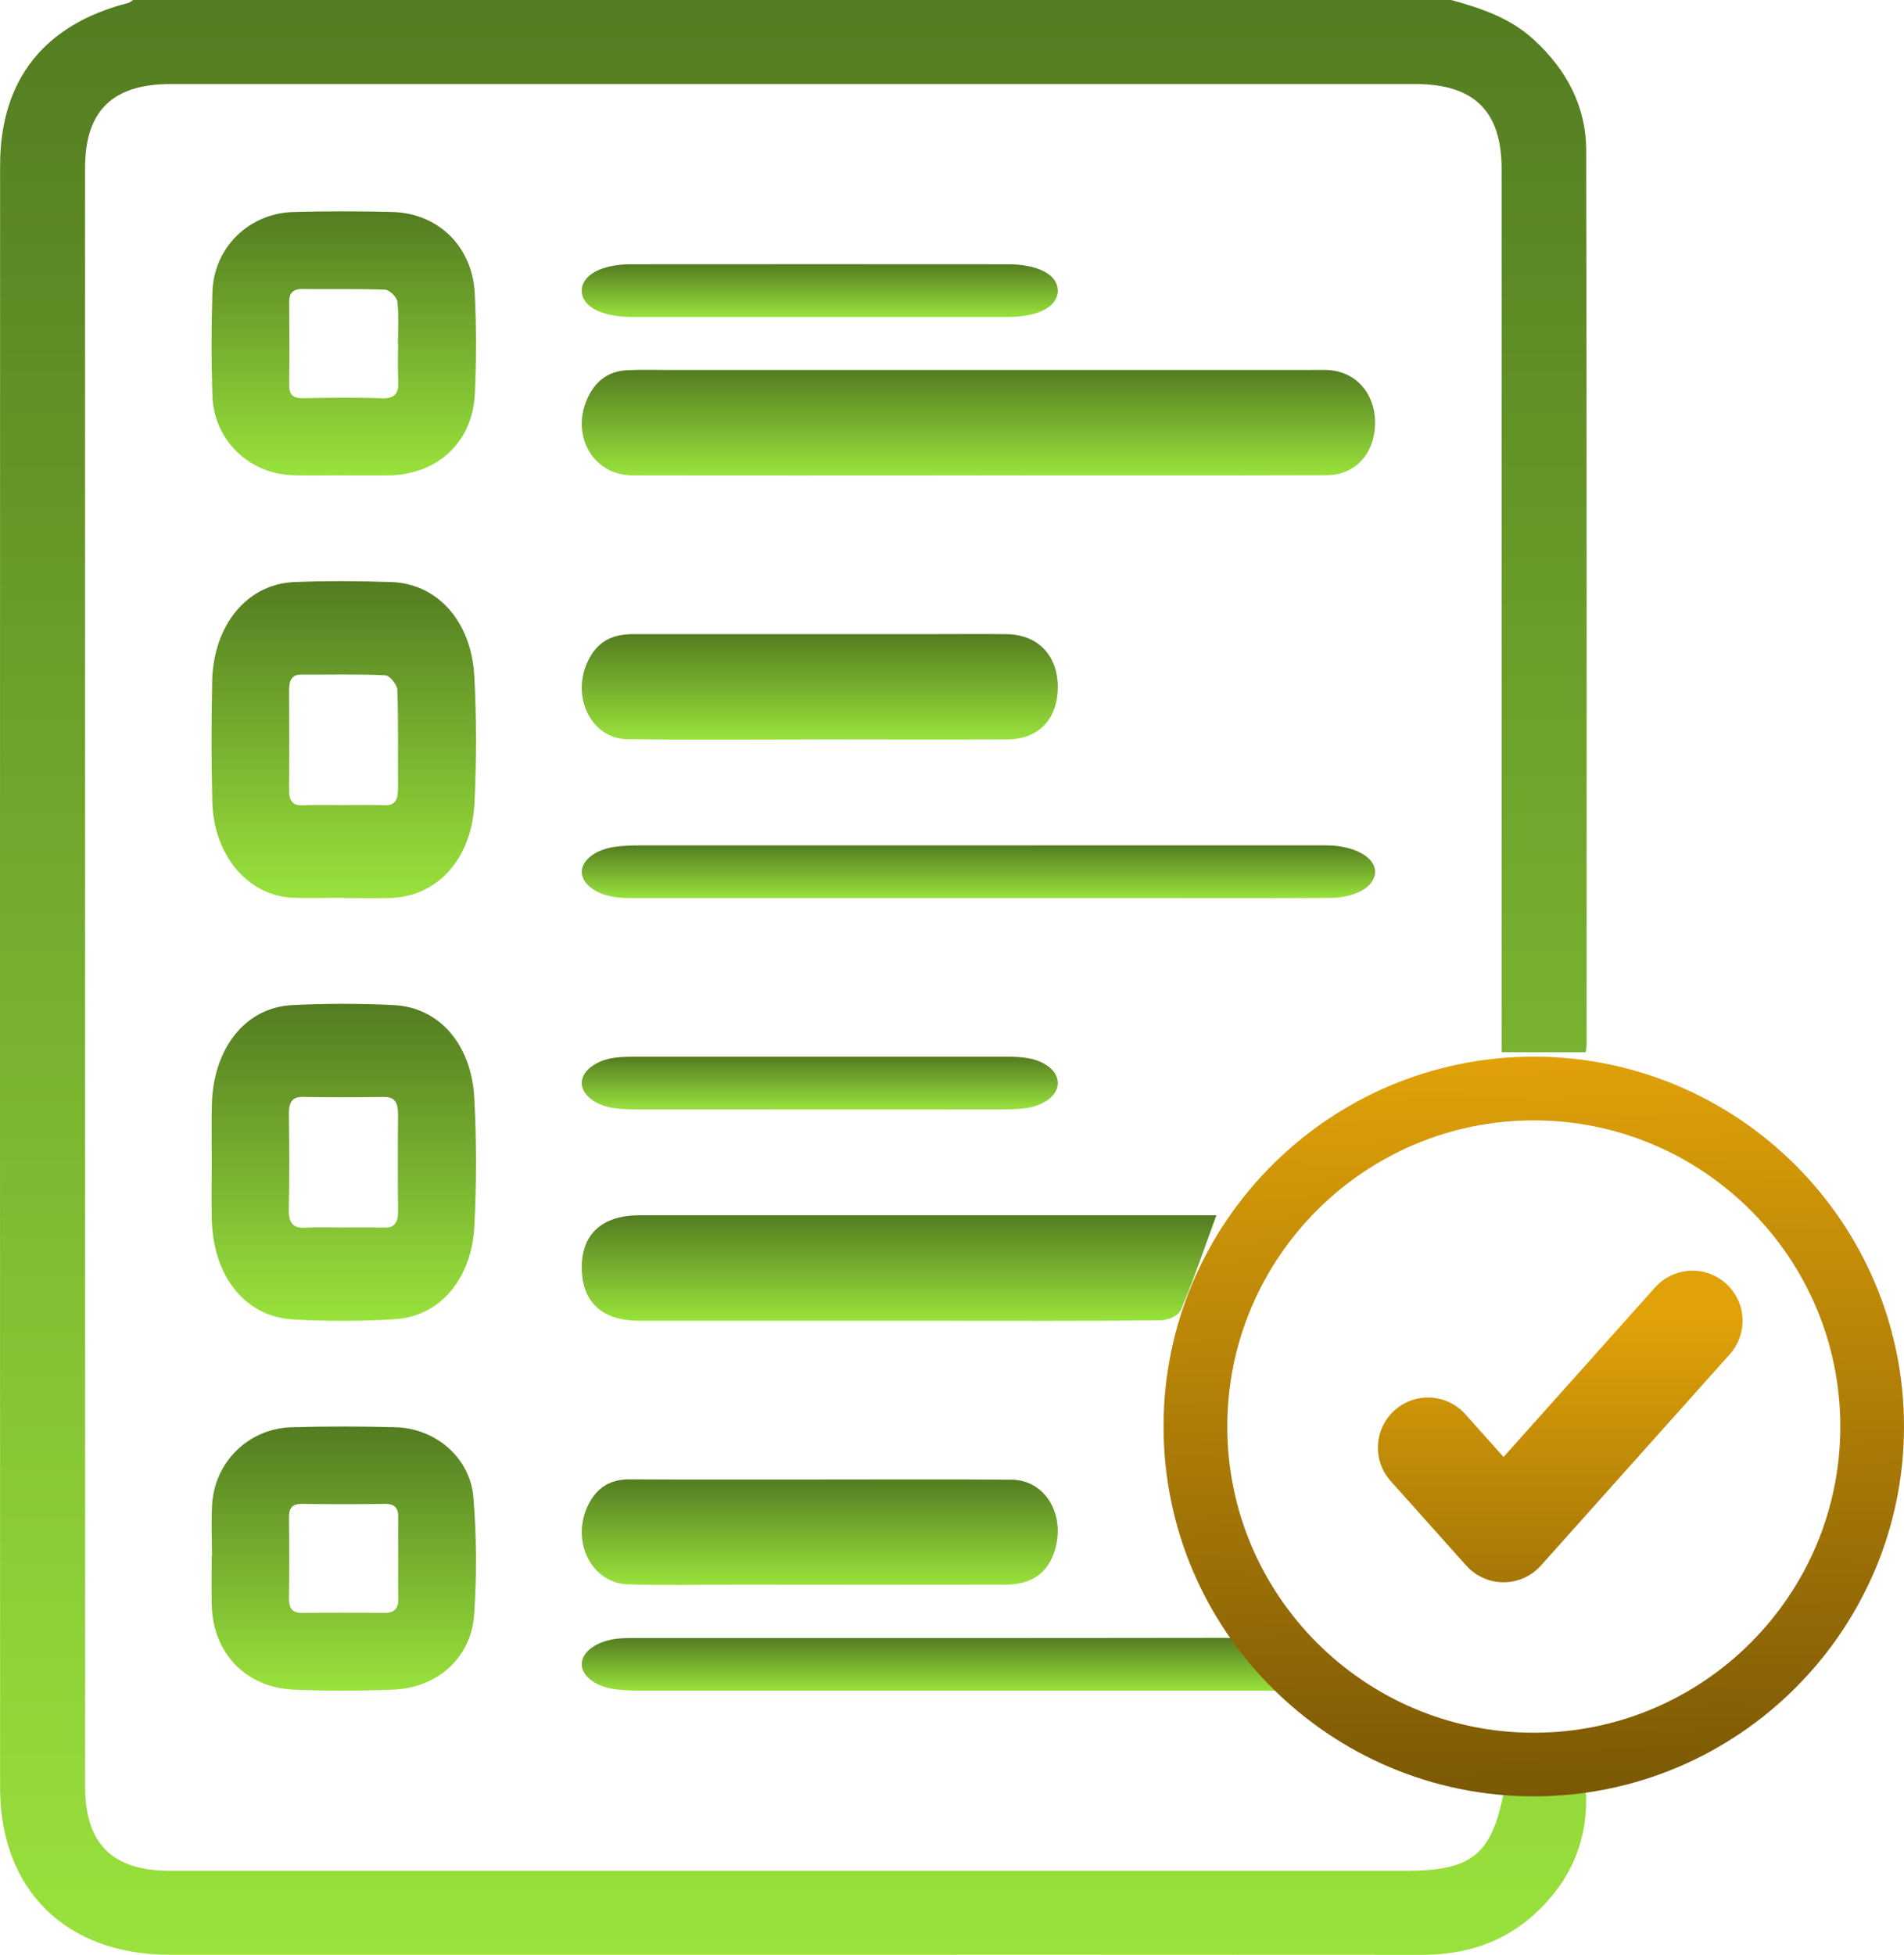 <svg width="38" height="39" viewBox="0 0 38 39" fill="none" xmlns="http://www.w3.org/2000/svg">
<path d="M28.964 0C29.56 0.164 30.138 0.358 30.607 0.787C31.262 1.385 31.655 2.118 31.657 2.997C31.67 8.937 31.666 14.878 31.666 20.818C31.666 20.868 31.655 20.917 31.647 20.992H29.969V20.546C29.969 14.821 29.969 9.096 29.969 3.372C29.969 2.216 29.421 1.677 28.246 1.677C19.965 1.677 11.684 1.677 3.404 1.677C2.247 1.677 1.698 2.211 1.698 3.349C1.698 14.113 1.698 24.876 1.698 35.64C1.698 36.786 2.242 37.323 3.393 37.323C11.621 37.323 19.851 37.323 28.08 37.323C29.371 37.323 29.775 36.996 30.012 35.754H31.652C31.696 36.723 31.346 37.529 30.632 38.183C29.998 38.763 29.233 39.001 28.375 39C23.771 38.996 19.169 38.998 14.565 38.998C10.837 38.998 7.108 38.998 3.379 38.998C1.32 38.998 0.003 37.705 0.002 35.669C-0.001 24.88 -0.001 14.091 0.002 3.302C0.002 1.592 0.885 0.485 2.56 0.059C2.594 0.05 2.623 0.02 2.654 0C11.424 0 20.194 0 28.964 0Z" fill="url(#paint0_linear_218_21)"/>
<path d="M19.531 9.485C17.227 9.485 14.924 9.489 12.62 9.484C11.861 9.483 11.403 8.729 11.705 7.991C11.867 7.597 12.15 7.404 12.514 7.386C12.797 7.373 13.08 7.381 13.363 7.381C17.62 7.381 21.878 7.381 26.135 7.381C26.256 7.381 26.378 7.377 26.499 7.382C27.058 7.409 27.449 7.851 27.444 8.445C27.44 9.043 27.048 9.48 26.484 9.481C24.166 9.488 21.85 9.484 19.532 9.484L19.531 9.485Z" fill="url(#paint1_linear_218_21)"/>
<path d="M19.503 17.918C17.28 17.918 15.057 17.918 12.834 17.918C12.686 17.918 12.537 17.92 12.39 17.91C11.97 17.882 11.649 17.682 11.614 17.435C11.579 17.193 11.851 16.958 12.26 16.896C12.428 16.872 12.606 16.866 12.78 16.866C17.28 16.865 21.781 16.865 26.281 16.865C26.389 16.865 26.497 16.863 26.604 16.871C27.109 16.907 27.464 17.139 27.444 17.415C27.423 17.697 27.055 17.911 26.536 17.914C25.404 17.922 24.273 17.918 23.141 17.918C21.927 17.918 20.715 17.918 19.502 17.918H19.503Z" fill="url(#paint2_linear_218_21)"/>
<path d="M6.824 9.483C6.497 9.483 6.17 9.492 5.843 9.481C4.967 9.454 4.268 8.776 4.239 7.898C4.216 7.208 4.217 6.518 4.239 5.829C4.266 4.937 4.968 4.251 5.866 4.229C6.519 4.212 7.174 4.213 7.828 4.229C8.741 4.25 9.429 4.917 9.475 5.853C9.508 6.518 9.508 7.187 9.477 7.851C9.432 8.832 8.726 9.476 7.735 9.485C7.432 9.488 7.128 9.485 6.825 9.485V9.483H6.824ZM7.943 6.86C7.943 6.86 7.943 6.86 7.942 6.86C7.942 6.579 7.963 6.297 7.931 6.02C7.921 5.928 7.776 5.784 7.688 5.78C7.141 5.758 6.592 5.774 6.044 5.766C5.85 5.763 5.771 5.837 5.772 6.033C5.778 6.581 5.779 7.131 5.772 7.679C5.77 7.874 5.846 7.946 6.041 7.944C6.566 7.935 7.092 7.927 7.616 7.946C7.892 7.957 7.961 7.839 7.948 7.595C7.935 7.35 7.945 7.104 7.945 6.86H7.943Z" fill="url(#paint3_linear_218_21)"/>
<path d="M4.23 31.046C4.23 30.708 4.215 30.369 4.232 30.032C4.276 29.172 4.958 28.497 5.825 28.474C6.515 28.455 7.207 28.455 7.896 28.474C8.694 28.496 9.383 29.082 9.448 29.871C9.512 30.646 9.516 31.433 9.463 32.21C9.406 33.072 8.729 33.675 7.848 33.709C7.182 33.735 6.513 33.738 5.847 33.708C4.9 33.665 4.249 32.971 4.226 32.025C4.218 31.698 4.225 31.372 4.225 31.045C4.227 31.045 4.228 31.045 4.23 31.045V31.046ZM7.947 31.08C7.947 30.812 7.943 30.543 7.948 30.276C7.952 30.089 7.882 30.001 7.681 30.003C7.132 30.011 6.582 30.012 6.032 30.003C5.832 30.001 5.767 30.084 5.768 30.274C5.775 30.81 5.776 31.345 5.768 31.882C5.766 32.084 5.829 32.183 6.048 32.179C6.587 32.172 7.124 32.172 7.662 32.179C7.878 32.182 7.955 32.087 7.949 31.884C7.942 31.616 7.947 31.347 7.947 31.08Z" fill="url(#paint4_linear_218_21)"/>
<path d="M6.843 17.911C6.505 17.911 6.166 17.925 5.828 17.909C4.944 17.865 4.264 17.059 4.237 15.996C4.216 15.197 4.219 14.397 4.234 13.598C4.256 12.469 4.934 11.648 5.88 11.612C6.522 11.587 7.165 11.591 7.807 11.612C8.727 11.641 9.409 12.393 9.467 13.495C9.511 14.333 9.51 15.178 9.47 16.016C9.415 17.143 8.73 17.887 7.79 17.915C7.475 17.924 7.159 17.916 6.844 17.916C6.844 17.915 6.844 17.913 6.844 17.911H6.843ZM6.837 16.062C7.117 16.062 7.396 16.055 7.676 16.065C7.875 16.073 7.945 15.966 7.943 15.738C7.939 15.08 7.953 14.422 7.93 13.766C7.927 13.66 7.778 13.478 7.691 13.473C7.133 13.446 6.573 13.462 6.013 13.459C5.833 13.457 5.769 13.559 5.77 13.768C5.774 14.426 5.776 15.083 5.77 15.742C5.767 15.971 5.835 16.074 6.033 16.066C6.301 16.055 6.569 16.062 6.837 16.062Z" fill="url(#paint5_linear_218_21)"/>
<path d="M4.226 23.175C4.226 22.798 4.219 22.419 4.228 22.042C4.253 20.919 4.894 20.101 5.826 20.053C6.502 20.018 7.182 20.019 7.858 20.052C8.755 20.094 9.407 20.825 9.465 21.897C9.512 22.747 9.51 23.605 9.468 24.454C9.414 25.526 8.773 26.266 7.875 26.32C7.199 26.361 6.519 26.362 5.843 26.323C4.884 26.267 4.249 25.453 4.226 24.309C4.218 23.931 4.225 23.553 4.226 23.176V23.175ZM6.834 24.489C7.115 24.489 7.394 24.485 7.675 24.492C7.868 24.496 7.947 24.394 7.944 24.164C7.938 23.522 7.938 22.88 7.944 22.236C7.947 21.991 7.872 21.88 7.658 21.884C7.121 21.893 6.585 21.893 6.047 21.884C5.833 21.88 5.762 21.986 5.766 22.234C5.775 22.863 5.78 23.491 5.764 24.119C5.756 24.426 5.869 24.506 6.098 24.494C6.343 24.48 6.587 24.49 6.833 24.49L6.834 24.489Z" fill="url(#paint6_linear_218_21)"/>
<path d="M26.389 33.73C26.193 33.73 26.062 33.73 25.931 33.73C21.558 33.73 17.184 33.73 12.81 33.729C12.626 33.729 12.436 33.725 12.26 33.699C11.849 33.638 11.585 33.411 11.613 33.168C11.642 32.913 11.973 32.71 12.405 32.685C12.523 32.678 12.643 32.68 12.762 32.68C16.66 32.68 20.555 32.682 24.453 32.676C24.749 32.676 24.921 32.731 25.106 32.871C25.488 33.16 25.926 33.423 26.389 33.729V33.73Z" fill="url(#paint7_linear_218_21)"/>
<path d="M24.277 24.243C24.025 24.929 23.82 25.544 23.57 26.13C23.516 26.257 23.304 26.34 23.165 26.341C21.668 26.357 20.171 26.35 18.674 26.35C16.704 26.35 14.734 26.35 12.763 26.35C12.024 26.35 11.624 25.988 11.611 25.314C11.599 24.626 12.01 24.245 12.768 24.245C16.454 24.245 20.138 24.245 23.823 24.245H24.278L24.277 24.243Z" fill="url(#paint8_linear_218_21)"/>
<path d="M16.364 29.517C17.64 29.517 18.915 29.51 20.192 29.521C20.862 29.528 21.271 30.217 21.051 30.935C20.913 31.382 20.588 31.614 20.07 31.615C18.3 31.618 16.529 31.617 14.759 31.615C14.016 31.615 13.275 31.633 12.532 31.609C11.812 31.585 11.397 30.768 11.725 30.055C11.91 29.654 12.206 29.511 12.575 29.514C13.838 29.521 15.1 29.516 16.364 29.517Z" fill="url(#paint9_linear_218_21)"/>
<path d="M16.331 6.324C15.093 6.324 13.854 6.325 12.617 6.324C12.006 6.323 11.616 6.118 11.611 5.804C11.607 5.489 12 5.272 12.603 5.272C15.106 5.27 17.607 5.27 20.11 5.272C20.717 5.272 21.108 5.48 21.111 5.795C21.115 6.114 20.732 6.322 20.122 6.323C18.858 6.325 17.593 6.323 16.33 6.323L16.331 6.324Z" fill="url(#paint10_linear_218_21)"/>
<path d="M16.351 14.753C15.074 14.753 13.798 14.764 12.521 14.748C11.786 14.738 11.379 13.873 11.751 13.154C11.964 12.74 12.295 12.649 12.664 12.651C14.683 12.653 16.702 12.651 18.72 12.651C19.176 12.651 19.632 12.646 20.088 12.652C20.72 12.66 21.119 13.082 21.111 13.725C21.102 14.357 20.724 14.749 20.101 14.752C18.85 14.757 17.6 14.753 16.35 14.752L16.351 14.753Z" fill="url(#paint11_linear_218_21)"/>
<path d="M16.344 22.135C15.159 22.135 13.974 22.135 12.788 22.134C12.62 22.134 12.447 22.132 12.283 22.112C11.886 22.064 11.603 21.84 11.611 21.595C11.621 21.349 11.918 21.135 12.319 21.096C12.459 21.082 12.604 21.081 12.747 21.081C15.157 21.081 17.567 21.081 19.977 21.081C20.12 21.081 20.264 21.081 20.405 21.096C20.814 21.135 21.1 21.341 21.111 21.594C21.121 21.845 20.848 22.063 20.445 22.112C20.281 22.132 20.108 22.134 19.94 22.134C18.742 22.136 17.544 22.135 16.345 22.135H16.344Z" fill="url(#paint12_linear_218_21)"/>
<path d="M28.5 28.881L30.008 30.567L33.778 26.351" stroke="url(#paint13_linear_218_21)" stroke-width="2" stroke-linecap="round" stroke-linejoin="round"/>
<path d="M30.611 35.838C26.537 35.838 23.222 32.528 23.222 28.459C23.222 24.391 26.537 21.081 30.611 21.081C34.685 21.081 38 24.391 38 28.459C38 32.528 34.685 35.838 30.611 35.838ZM30.611 22.352C27.238 22.352 24.494 25.091 24.494 28.46C24.494 31.83 27.237 34.569 30.611 34.569C33.985 34.569 36.729 31.83 36.729 28.46C36.729 25.091 33.985 22.352 30.611 22.352Z" fill="url(#paint14_linear_218_21)"/>
<defs>
<linearGradient id="paint0_linear_218_21" x1="15.833" y1="0" x2="15.833" y2="39" gradientUnits="userSpaceOnUse">
<stop stop-color="#547C21"/>
<stop offset="1" stop-color="#99E23C"/>
</linearGradient>
<linearGradient id="paint1_linear_218_21" x1="19.528" y1="7.378" x2="19.528" y2="9.487" gradientUnits="userSpaceOnUse">
<stop stop-color="#547C21"/>
<stop offset="1" stop-color="#99E23C"/>
</linearGradient>
<linearGradient id="paint2_linear_218_21" x1="19.528" y1="16.865" x2="19.528" y2="17.919" gradientUnits="userSpaceOnUse">
<stop stop-color="#547C21"/>
<stop offset="1" stop-color="#99E23C"/>
</linearGradient>
<linearGradient id="paint3_linear_218_21" x1="6.861" y1="4.216" x2="6.861" y2="9.486" gradientUnits="userSpaceOnUse">
<stop stop-color="#547C21"/>
<stop offset="1" stop-color="#99E23C"/>
</linearGradient>
<linearGradient id="paint4_linear_218_21" x1="6.861" y1="28.459" x2="6.861" y2="33.73" gradientUnits="userSpaceOnUse">
<stop stop-color="#547C21"/>
<stop offset="1" stop-color="#99E23C"/>
</linearGradient>
<linearGradient id="paint5_linear_218_21" x1="6.861" y1="11.595" x2="6.861" y2="17.919" gradientUnits="userSpaceOnUse">
<stop stop-color="#547C21"/>
<stop offset="1" stop-color="#99E23C"/>
</linearGradient>
<linearGradient id="paint6_linear_218_21" x1="6.861" y1="20.027" x2="6.861" y2="26.351" gradientUnits="userSpaceOnUse">
<stop stop-color="#547C21"/>
<stop offset="1" stop-color="#99E23C"/>
</linearGradient>
<linearGradient id="paint7_linear_218_21" x1="19" y1="32.676" x2="19" y2="33.73" gradientUnits="userSpaceOnUse">
<stop stop-color="#547C21"/>
<stop offset="1" stop-color="#99E23C"/>
</linearGradient>
<linearGradient id="paint8_linear_218_21" x1="17.944" y1="24.243" x2="17.944" y2="26.351" gradientUnits="userSpaceOnUse">
<stop stop-color="#547C21"/>
<stop offset="1" stop-color="#99E23C"/>
</linearGradient>
<linearGradient id="paint9_linear_218_21" x1="16.361" y1="29.514" x2="16.361" y2="31.622" gradientUnits="userSpaceOnUse">
<stop stop-color="#547C21"/>
<stop offset="1" stop-color="#99E23C"/>
</linearGradient>
<linearGradient id="paint10_linear_218_21" x1="16.361" y1="5.27" x2="16.361" y2="6.324" gradientUnits="userSpaceOnUse">
<stop stop-color="#547C21"/>
<stop offset="1" stop-color="#99E23C"/>
</linearGradient>
<linearGradient id="paint11_linear_218_21" x1="16.361" y1="12.649" x2="16.361" y2="14.757" gradientUnits="userSpaceOnUse">
<stop stop-color="#547C21"/>
<stop offset="1" stop-color="#99E23C"/>
</linearGradient>
<linearGradient id="paint12_linear_218_21" x1="16.361" y1="21.081" x2="16.361" y2="22.135" gradientUnits="userSpaceOnUse">
<stop stop-color="#547C21"/>
<stop offset="1" stop-color="#99E23C"/>
</linearGradient>
<linearGradient id="paint13_linear_218_21" x1="31.139" y1="26.351" x2="31.139" y2="35.386" gradientUnits="userSpaceOnUse">
<stop stop-color="#E0A109"/>
<stop offset="1" stop-color="#7A5805"/>
</linearGradient>
<linearGradient id="paint14_linear_218_21" x1="30.611" y1="21.081" x2="30.906" y2="35.838" gradientUnits="userSpaceOnUse">
<stop stop-color="#E0A109"/>
<stop offset="1" stop-color="#7A5805"/>
</linearGradient>
</defs>
</svg>
